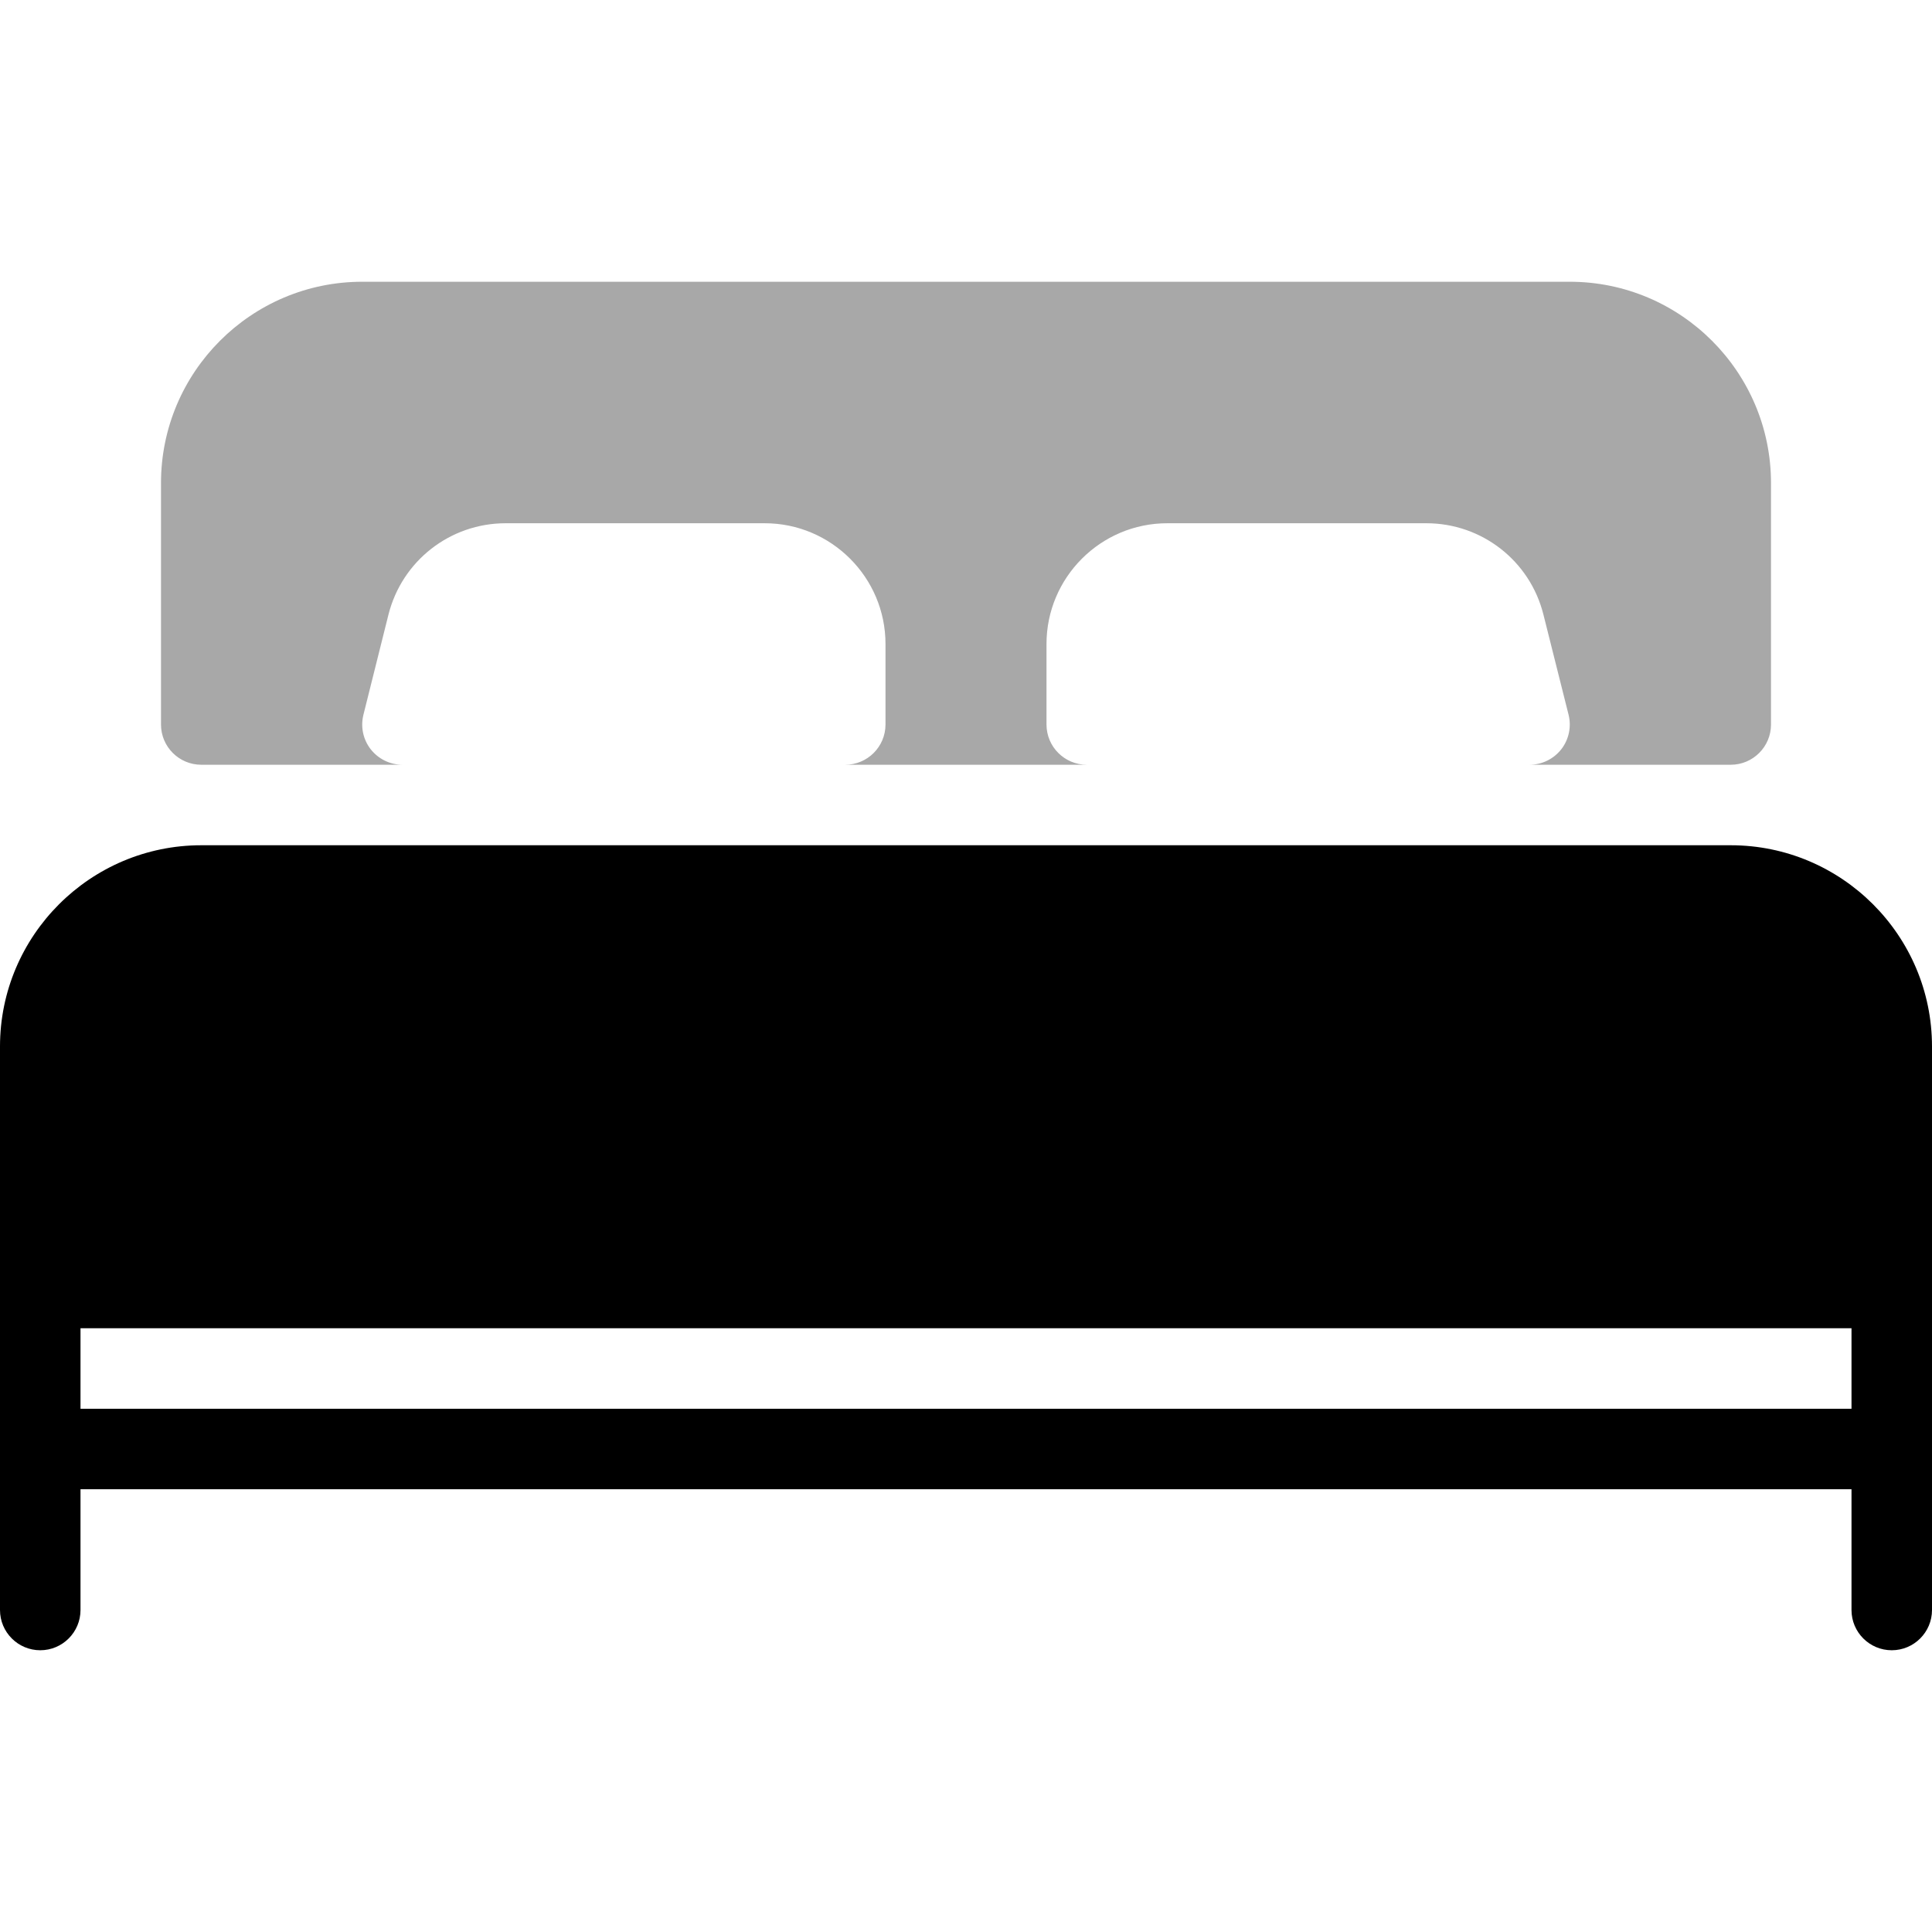 <svg width="18" height="18" viewBox="0 0 18 18" fill="none" xmlns="http://www.w3.org/2000/svg">
<g clip-path="url(#clip0)">
<path d="M1.875 7.125H3.75C3.634 7.125 3.526 7.072 3.454 6.981C3.383 6.89 3.358 6.772 3.386 6.659L3.619 5.727C3.745 5.225 4.194 4.875 4.711 4.875H7.125C7.745 4.875 8.25 5.38 8.25 6V6.75C8.25 6.957 8.082 7.125 7.875 7.125H10.125C9.918 7.125 9.75 6.957 9.75 6.75V6C9.75 5.38 10.255 4.875 10.875 4.875H13.289C13.806 4.875 14.255 5.225 14.38 5.727L14.614 6.659C14.642 6.771 14.617 6.89 14.546 6.981C14.474 7.072 14.366 7.125 14.25 7.125H16.125C16.332 7.125 16.5 6.957 16.5 6.75V4.5C16.5 3.466 15.659 2.625 14.625 2.625H3.375C2.341 2.625 1.5 3.466 1.5 4.5V6.75C1.5 6.957 1.668 7.125 1.875 7.125Z" fill="#A8A8A8"/>
<path d="M16.125 7.875H1.875C0.842 7.875 0 8.716 0 9.75V15C0 15.207 0.168 15.375 0.375 15.375C0.582 15.375 0.75 15.207 0.75 15V13.875H17.25V15C17.25 15.207 17.418 15.375 17.625 15.375C17.832 15.375 18 15.207 18 15V9.75C18 8.716 17.159 7.875 16.125 7.875ZM17.25 13.125H0.75V12.375H17.25V13.125H17.25Z" fill="black"/>
</g>
<defs>
<clipPath id="clip0">
<rect width="18" height="18" fill="white"/>
</clipPath>
</defs>
</svg>
